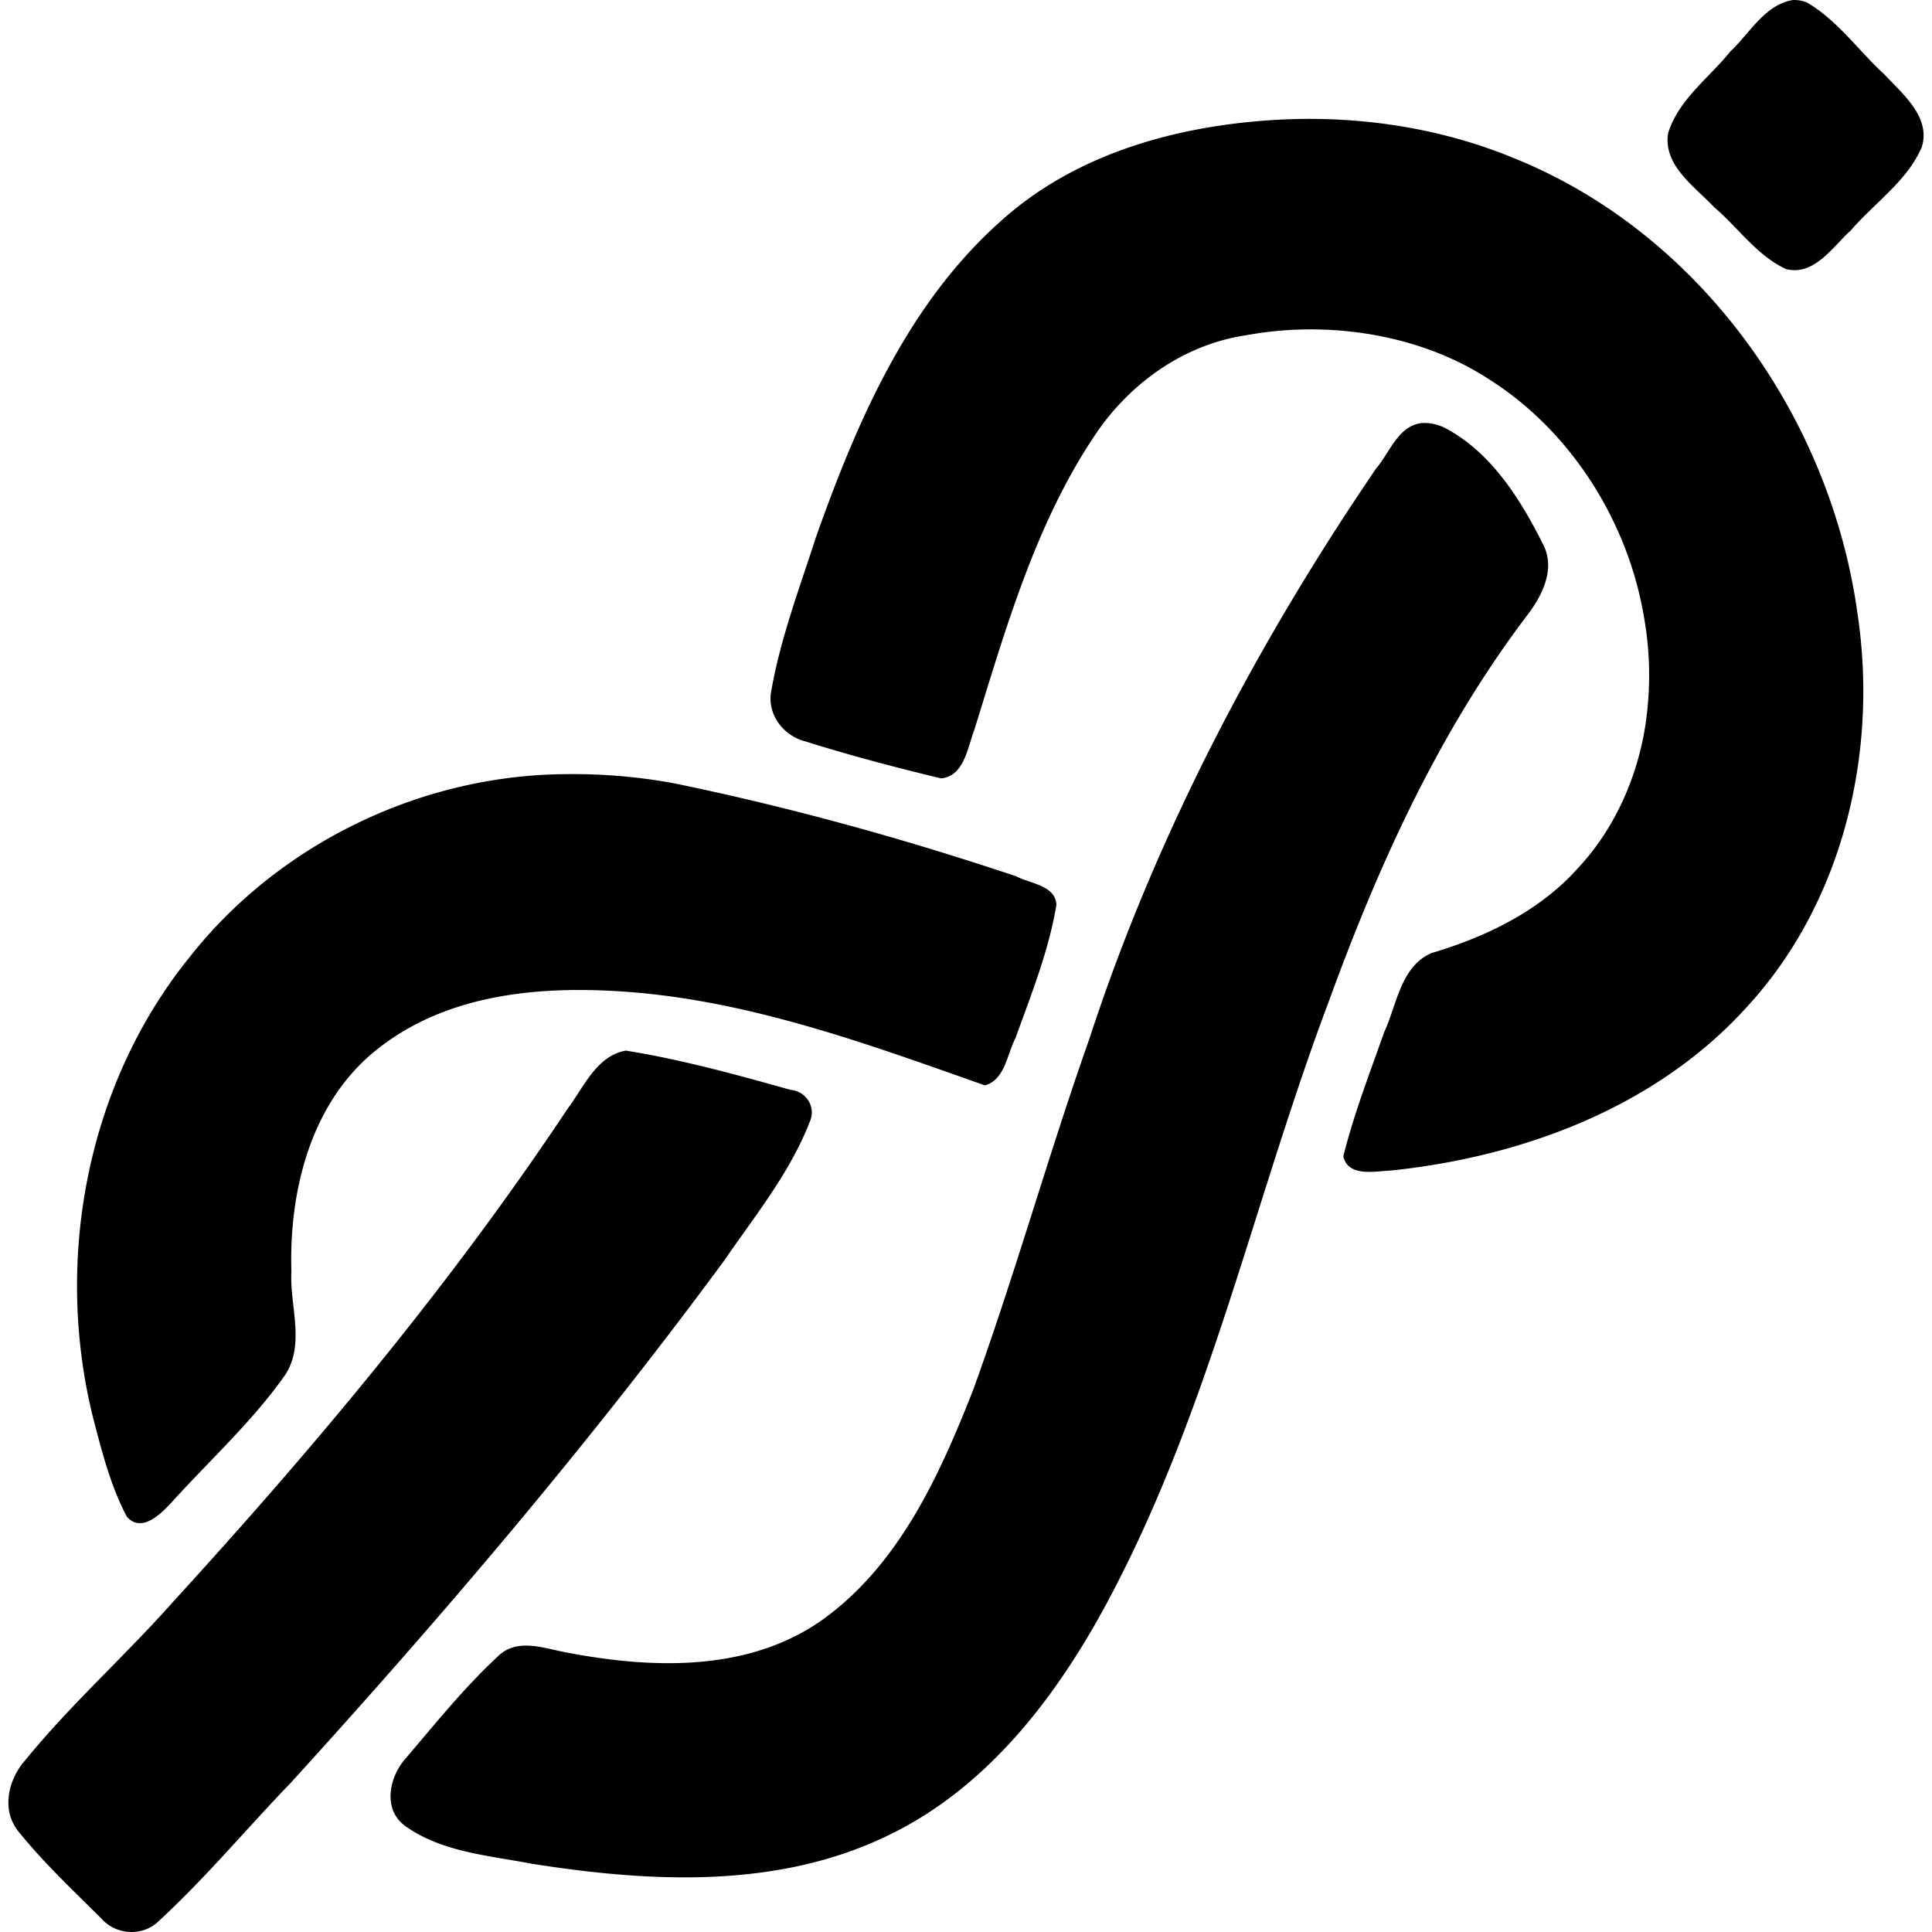 <svg xmlns="http://www.w3.org/2000/svg" width="15" height="15" viewBox="0 0 78.609 79.298"><path style="fill:#000;stroke-width:.265" d="M77.828 104.703c-1.152.196-1.766 1.369-2.557 2.108-.875 1.09-2.14 1.982-2.558 3.367-.2 1.32 1.093 2.178 1.886 3.02.986.839 1.76 1.992 2.956 2.546 1.159.294 1.917-.918 2.659-1.586.968-1.127 2.302-2.015 2.908-3.406.397-1.23-.78-2.195-1.527-2.995-1.06-.971-1.916-2.211-3.167-2.946a1.315 1.315 0 0 0-.6-.108zm-20.617 4.889c-4.255.157-8.68 1.276-11.903 4.2-3.815 3.397-5.893 8.235-7.568 12.952-.666 2.068-1.445 4.12-1.826 6.264-.217.969.462 1.89 1.396 2.124 1.83.576 3.696 1.066 5.56 1.516.956-.084 1.095-1.28 1.375-2.008 1.278-4.124 2.498-8.402 4.888-11.992 1.417-2.176 3.69-3.816 6.29-4.192 3.244-.598 7.038-.084 9.942 1.812 3.162 1.997 5.381 5.369 6.195 8.931.358 1.585.47 3.041.297 4.695-.25 2.383-1.233 4.713-2.825 6.42-1.58 1.776-3.781 2.836-6.026 3.504-1.275.55-1.422 2.126-1.945 3.248-.591 1.686-1.247 3.36-1.676 5.096.196.86 1.294.609 1.941.583 5.411-.56 10.899-2.6 14.618-6.71 3.958-4.291 5.405-10.467 4.543-16.16-1.107-8.037-6.43-15.56-14.025-18.653-2.915-1.218-6.1-1.731-9.251-1.63zm5.43 12.469c-.994.081-1.34 1.203-1.906 1.861-4.932 7.24-9.05 15.077-11.774 23.417-1.683 4.762-3.04 9.634-4.76 14.383-1.392 3.548-3.08 7.283-6.303 9.536-3.003 2.059-6.87 1.933-10.298 1.286-.96-.16-2.11-.662-2.926.15-1.376 1.278-2.561 2.755-3.778 4.183-.666.749-.95 2.058-.046 2.748 1.503 1.095 3.451 1.23 5.224 1.571 4.795.757 9.97 1.04 14.473-1.089 4.407-2.054 7.392-6.18 9.545-10.4 3.905-7.584 5.712-15.986 8.706-23.929 2.023-5.554 4.482-10.987 8.078-15.751.655-.834 1.258-1.983.687-3.023-.934-1.86-2.146-3.783-4.052-4.762a1.916 1.916 0 0 0-.87-.181zm-35.223 14.414c-5.94.05-11.784 2.887-15.441 7.578-4.176 5.199-5.504 12.375-3.917 18.803.364 1.394.721 2.83 1.4 4.103.616.683 1.42-.149 1.857-.623 1.56-1.725 3.306-3.306 4.644-5.215.823-1.28.168-2.86.248-4.219-.103-3.31.787-6.938 3.475-9.097 2.889-2.326 6.728-2.657 10.304-2.396 5.089.378 9.913 2.155 14.684 3.839.826-.227.91-1.28 1.258-1.942.642-1.79 1.368-3.582 1.677-5.464-.03-.803-1.08-.871-1.646-1.174-4.602-1.54-9.292-2.84-14.046-3.818a22.936 22.936 0 0 0-4.497-.375zm2.45 11.359c-1.153.252-1.664 1.495-2.312 2.359-4.788 7.201-10.354 13.856-16.184 20.231-1.974 2.23-4.212 4.22-6.093 6.529-.698.797-.99 2.044-.267 2.926 1.029 1.277 2.233 2.41 3.395 3.564.614.699 1.726.75 2.383.083 1.915-1.768 3.591-3.784 5.4-5.659 6.252-6.867 12.28-13.952 17.787-21.433 1.254-1.827 2.69-3.59 3.5-5.671.286-.606-.125-1.269-.782-1.331-2.23-.624-4.473-1.245-6.761-1.61z" transform="translate(-4.593 -104.7)"/></svg>